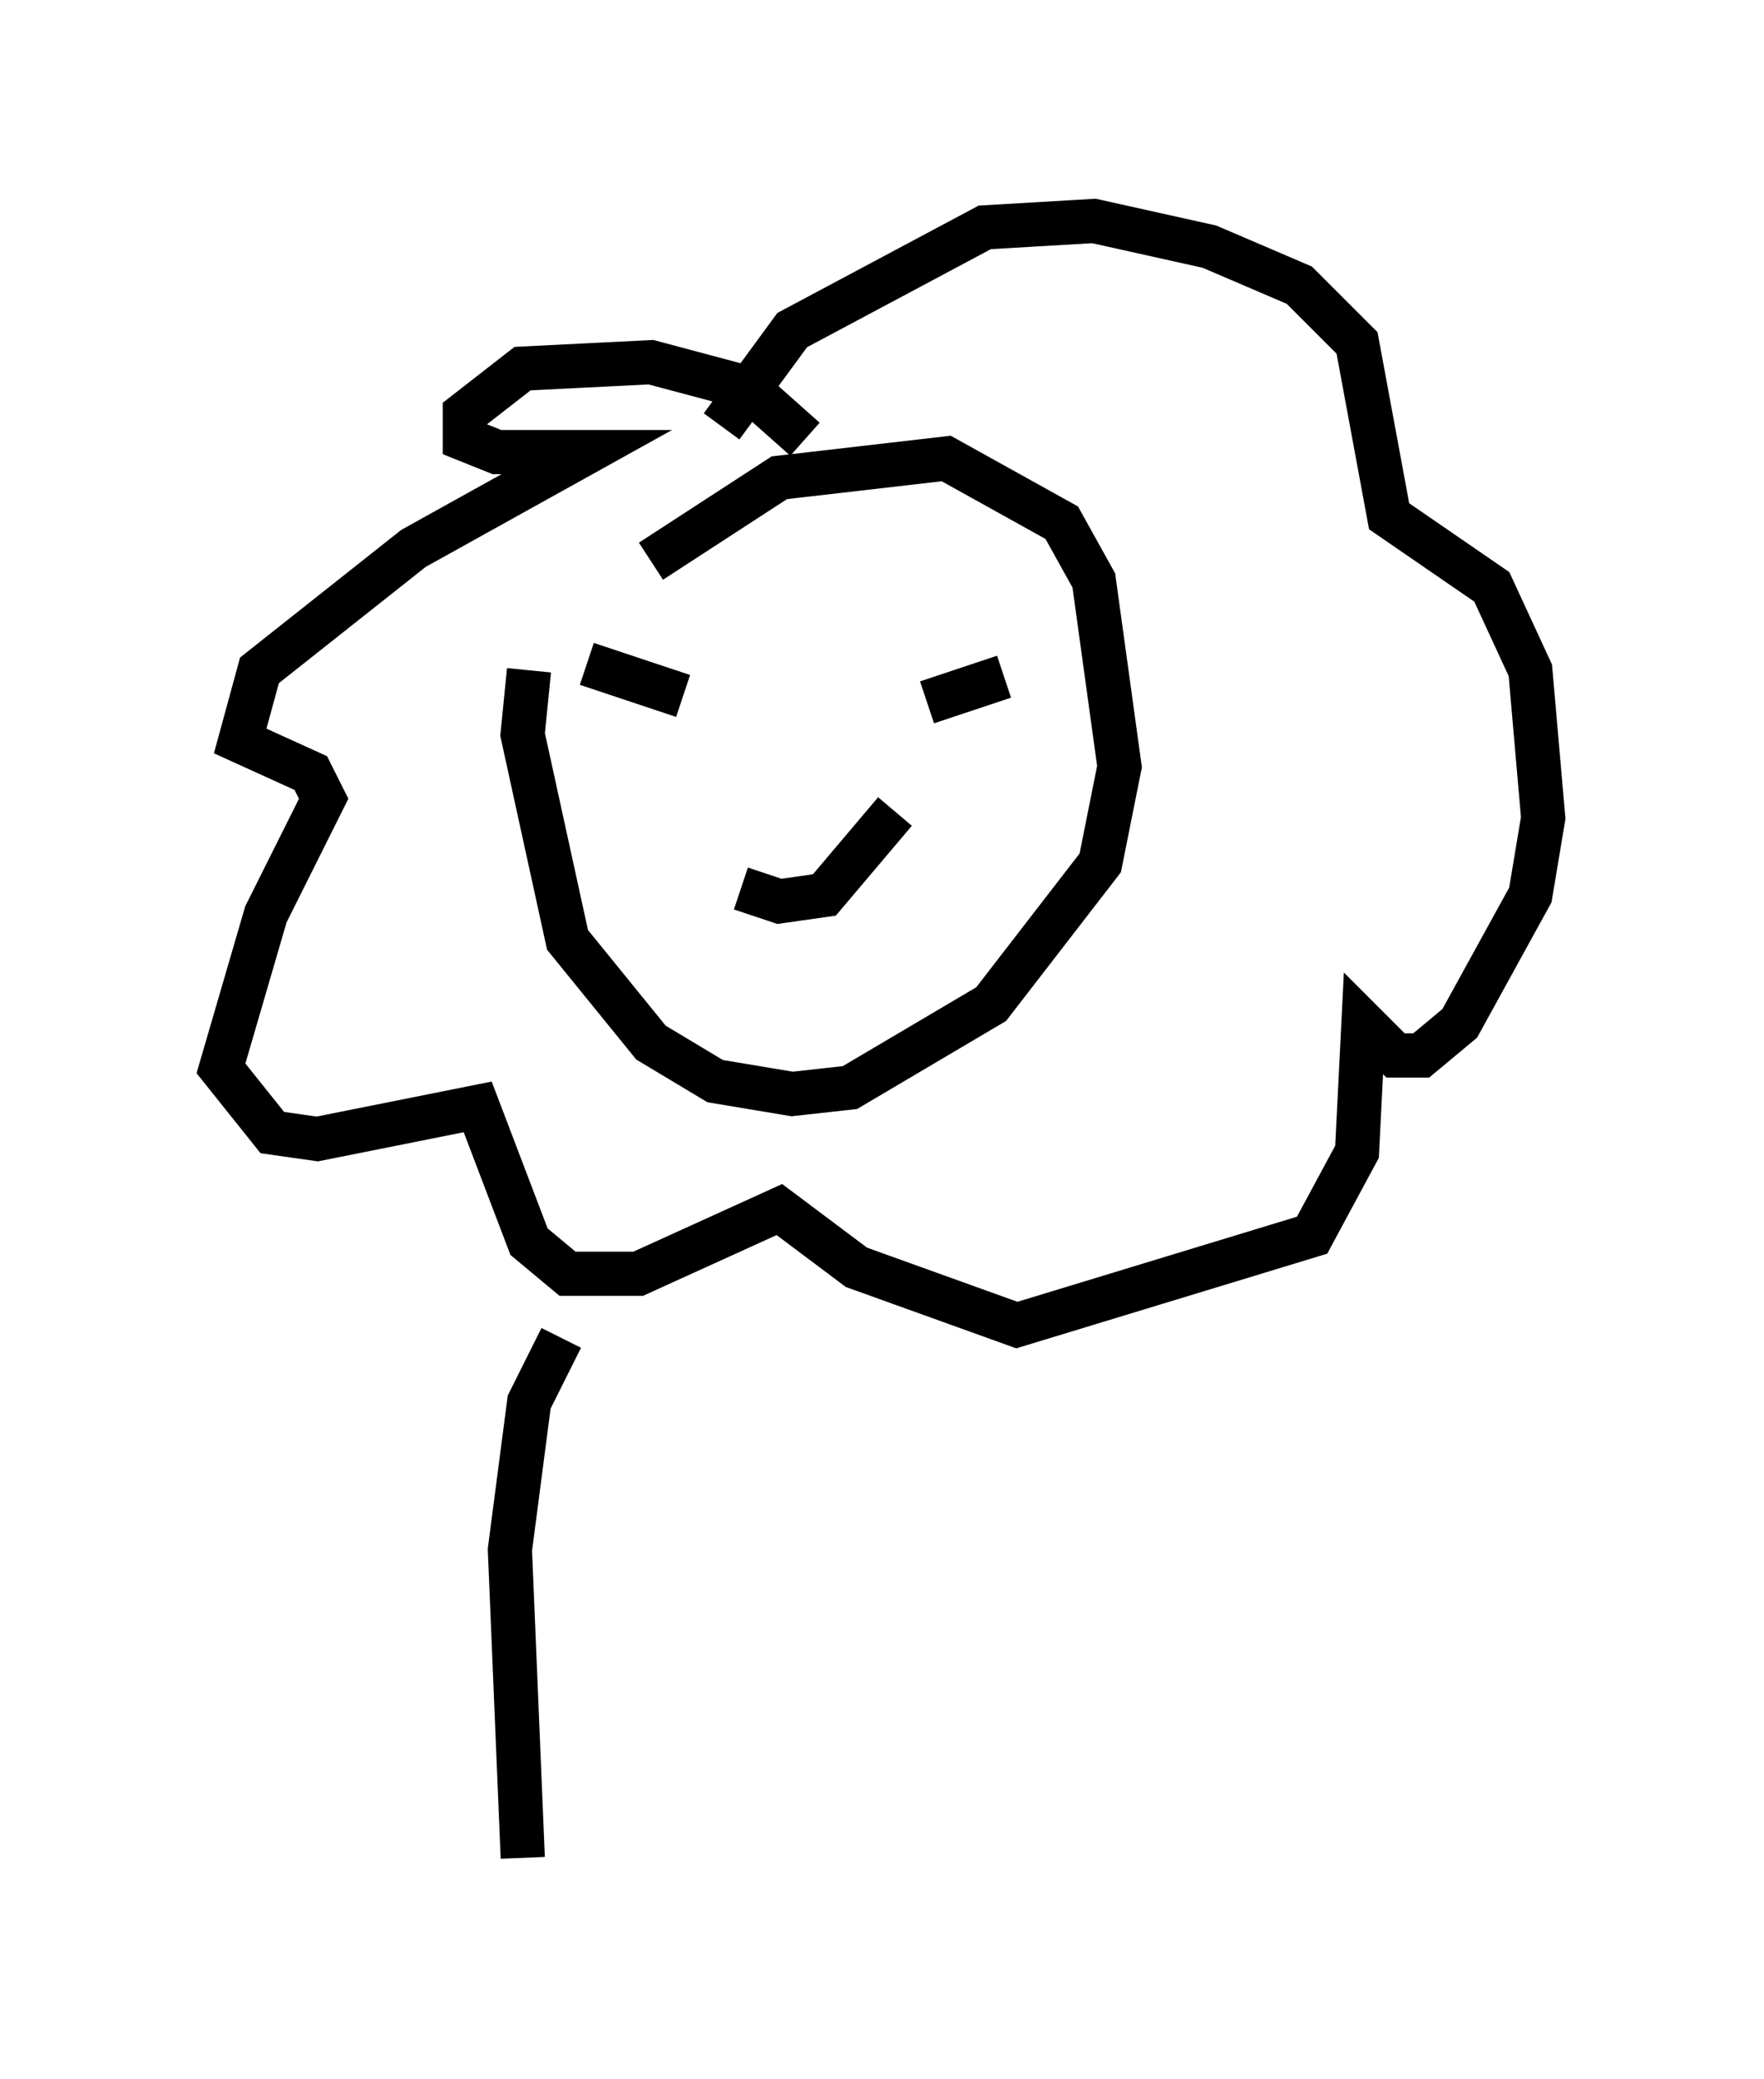 <?xml version="1.0" encoding="utf-8" ?>
<svg baseProfile="full" height="47.039" version="1.1" width="39.922" xmlns="http://www.w3.org/2000/svg" xmlns:ev="http://www.w3.org/2001/xml-events" xmlns:xlink="http://www.w3.org/1999/xlink"><defs /><rect fill="white" height="47.039" width="39.922" x="0" y="0" /><path d="M13.425, 13.279 m-1.453, 1.888 l-0.145, 1.453 1.017, 4.648 l1.888, 2.324 1.453, 0.872 l1.743, 0.291 1.307, -0.145 l3.196, -1.888 2.469, -3.196 l0.436, -2.179 -0.581, -4.212 l-0.726, -1.307 -2.615, -1.453 l-3.777, 0.436 -2.905, 1.888 m3.486, -2.76 l-1.307, -1.162 -2.179, -0.581 l-2.905, 0.145 -1.307, 1.017 l0.0, 0.581 0.726, 0.291 l2.034, 0.0 -3.922, 2.179 l-3.486, 2.76 -0.436, 1.598 l1.598, 0.726 0.291, 0.581 l-1.307, 2.615 -1.017, 3.486 l1.162, 1.453 1.017, 0.145 l3.631, -0.726 1.162, 3.05 l0.872, 0.726 1.598, 0.0 l3.196, -1.453 1.743, 1.307 l3.631, 1.307 6.682, -2.034 l1.017, -1.888 0.145, -2.905 l0.726, 0.726 0.581, 0.0 l0.872, -0.726 1.598, -2.905 l0.291, -1.743 -0.291, -3.341 l-0.872, -1.888 -2.324, -1.598 l-0.726, -3.922 -1.307, -1.307 l-2.034, -0.872 -2.615, -0.581 l-2.469, 0.145 -4.358, 2.324 l-1.598, 2.179 m-3.05, 5.374 l2.179, 0.726 m5.52, 0.145 l1.743, -0.581 m-5.955, 4.793 l0.872, 0.291 1.017, -0.145 l1.598, -1.888 m-7.553, 11.911 l-0.726, 1.453 -0.436, 3.341 l0.291, 6.972 " fill="none" stroke="black" stroke-width="1" /></svg>